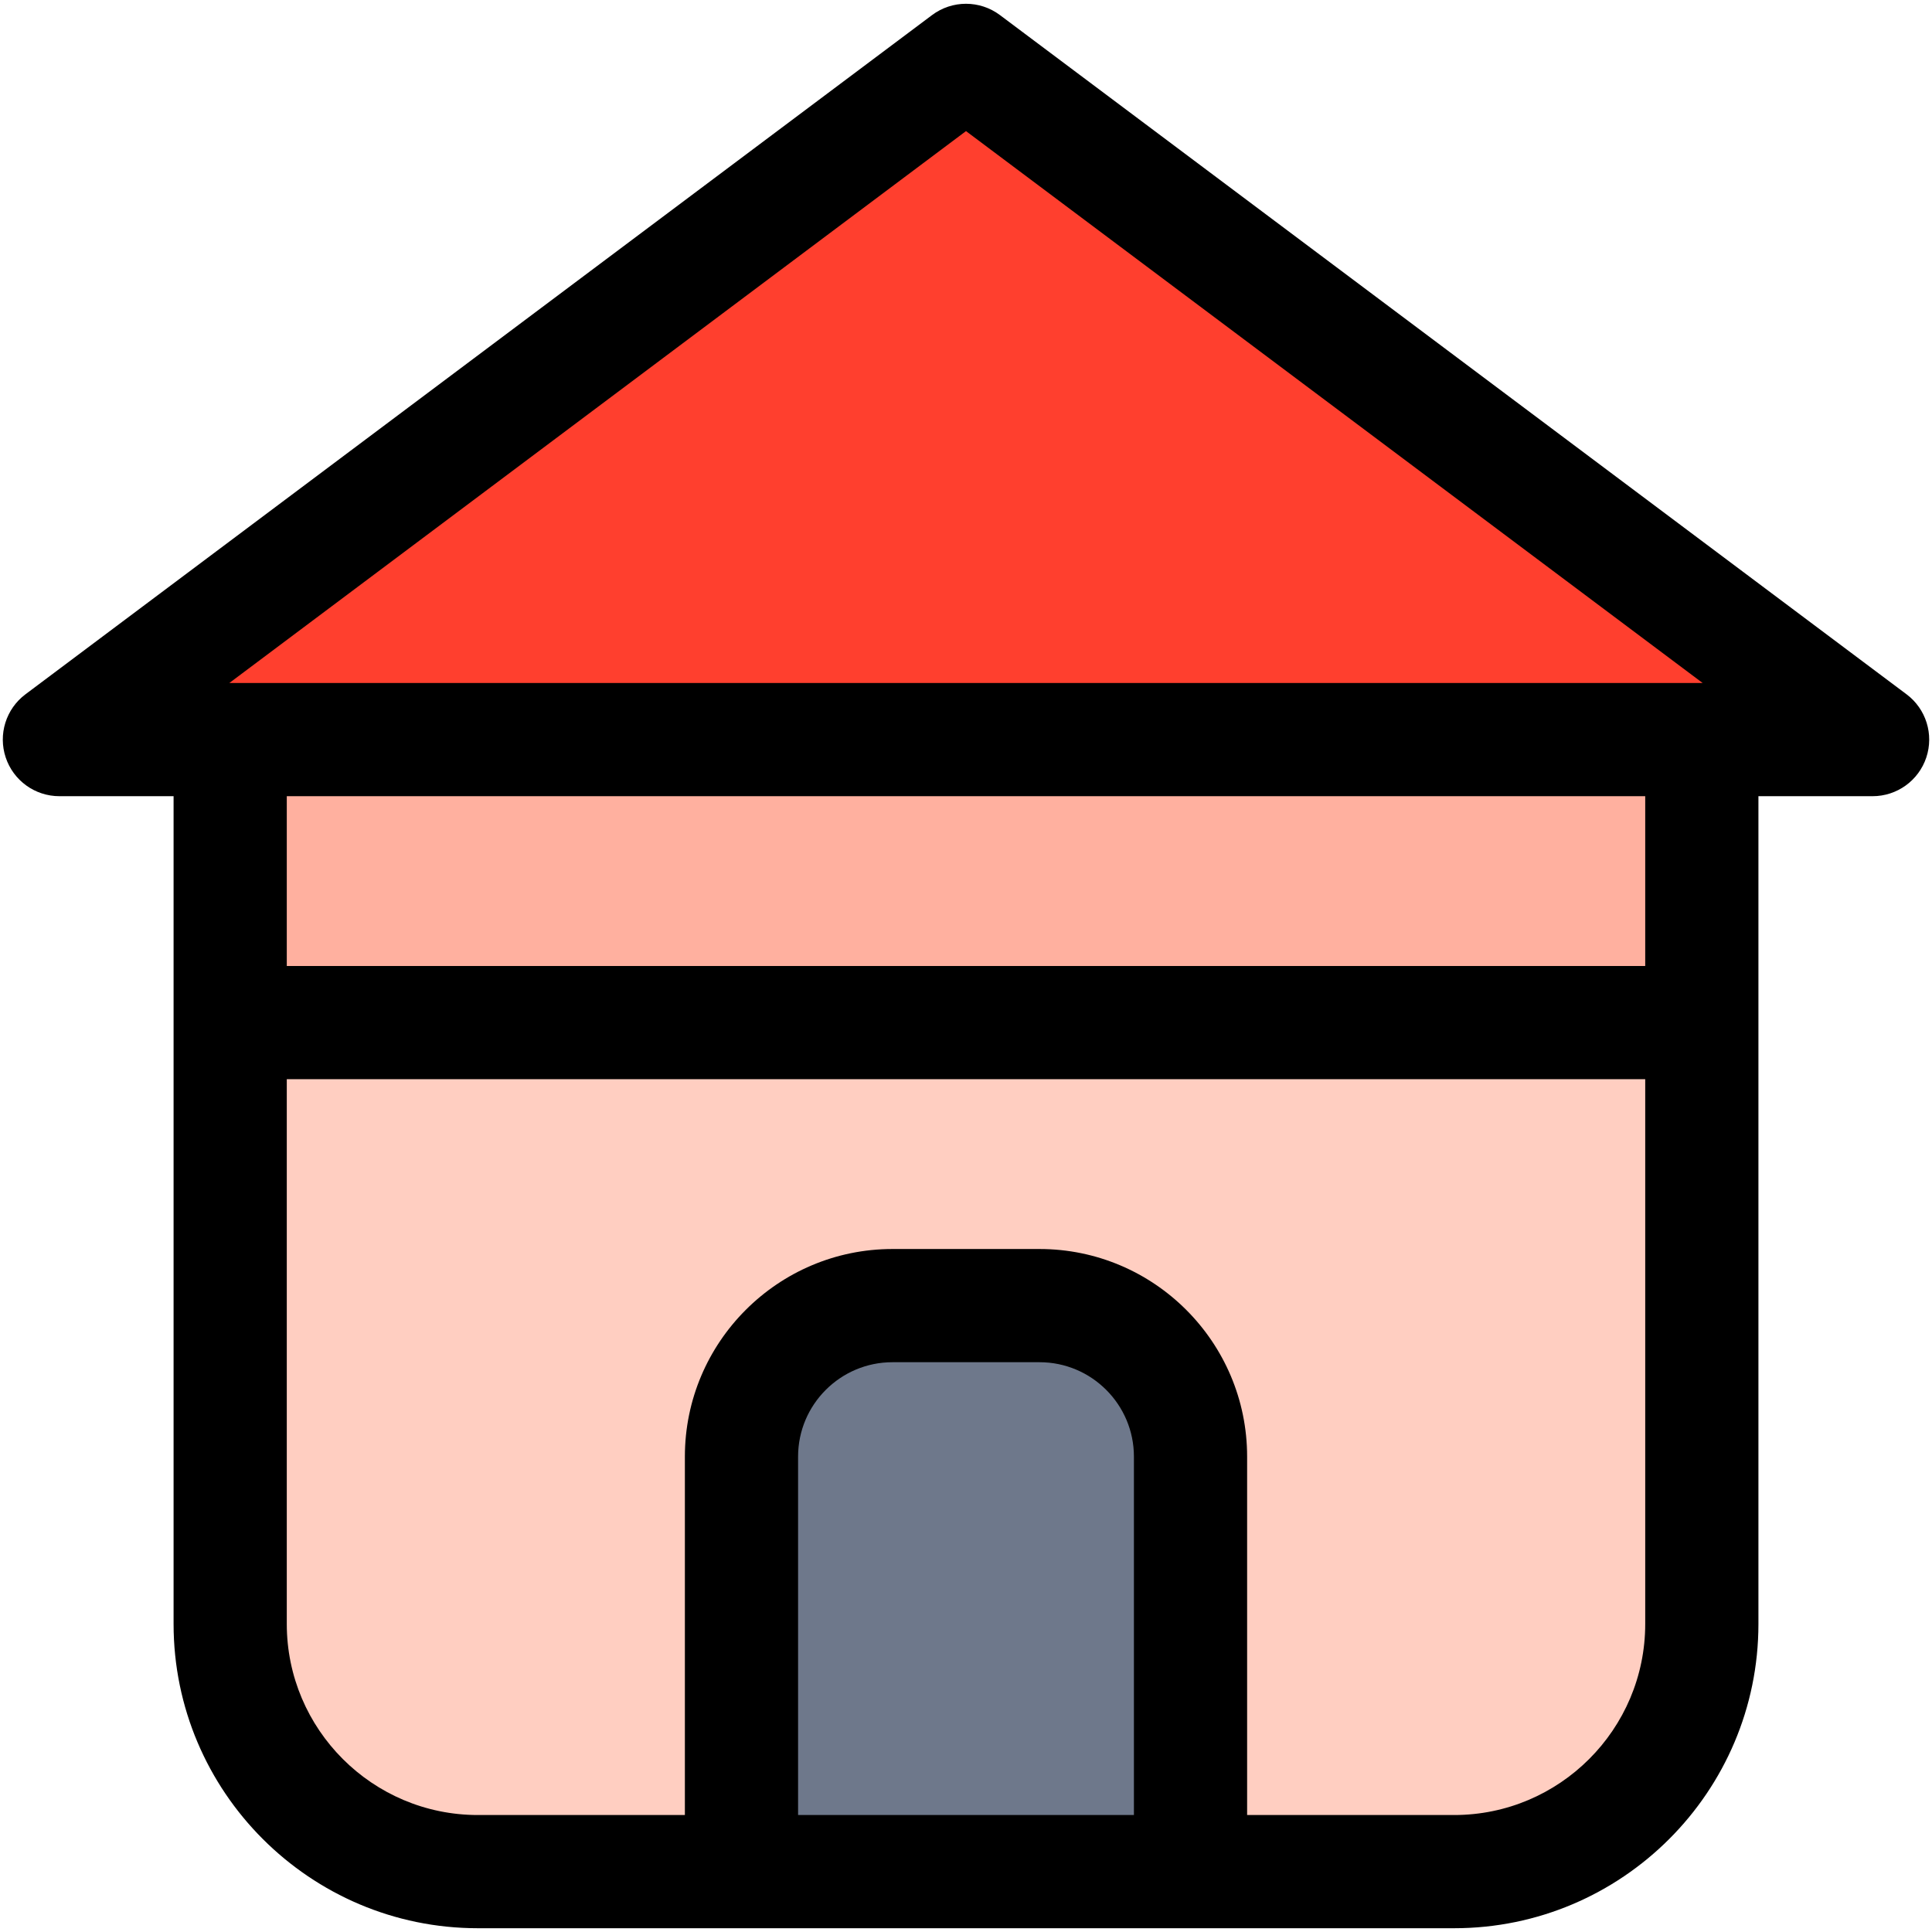 <svg enable-background="new 0 0 512 512" viewBox="0 0 512 512" xmlns="http://www.w3.org/2000/svg"><g id="_x32_8_x2C__home_x2C_home_button_x2C__home_page_x2C__social_media_x2C__interface_x2C__house"><g><path d="m451 196v75l-217.4 17.6-172.6-17.6v-75l199.8-24.2z" fill="#ffb09f"/><path d="m61 271v159.37c0 36.25 29.38 65.63 65.63 65.63h69.87l55.5-23.4 63.5 23.4h69.87c36.25 0 65.63-29.38 65.63-65.63v-159.37z" fill="#ffcec1"/><path d="m496.26 196c-18.629 0-456.56 0-480.52 0l240.26-180z" fill="#ff3f2e"/><path d="m315.5 386.02v109.98h-119v-109.98c0-22.1 17.92-40.02 40.02-40.02h38.96c22.1 0 40.02 17.92 40.02 40.02z" fill="#6e788b"/><g><path d="m505.252 183.995-240.258-180c-5.332-3.994-12.656-3.994-17.988 0l-240.258 180c-5.168 3.872-7.278 10.617-5.237 16.745 2.041 6.127 7.773 10.26 14.231 10.26h30.258v219.37c0 44.459 36.171 80.63 80.63 80.63h258.74c44.459 0 80.63-36.171 80.63-80.63v-219.37h30.258c6.458 0 12.19-4.133 14.231-10.26s-.069-12.873-5.237-16.745zm-249.252-149.252 195.219 146.257h-390.438zm-44.5 446.257v-94.982c0-13.795 11.223-25.018 25.018-25.018h38.965c13.795 0 25.018 11.223 25.018 25.018v94.982zm173.87 0h-54.87v-94.982c0-30.337-24.681-55.018-55.018-55.018h-38.965c-30.337 0-55.018 24.681-55.018 55.018v94.982h-54.87c-27.916 0-50.629-22.713-50.629-50.63v-144.37h360v144.37c0 27.917-22.713 50.63-50.63 50.63zm50.63-225h-360v-45h360z"/></g></g></g><g id="Layer_1"/></svg>
